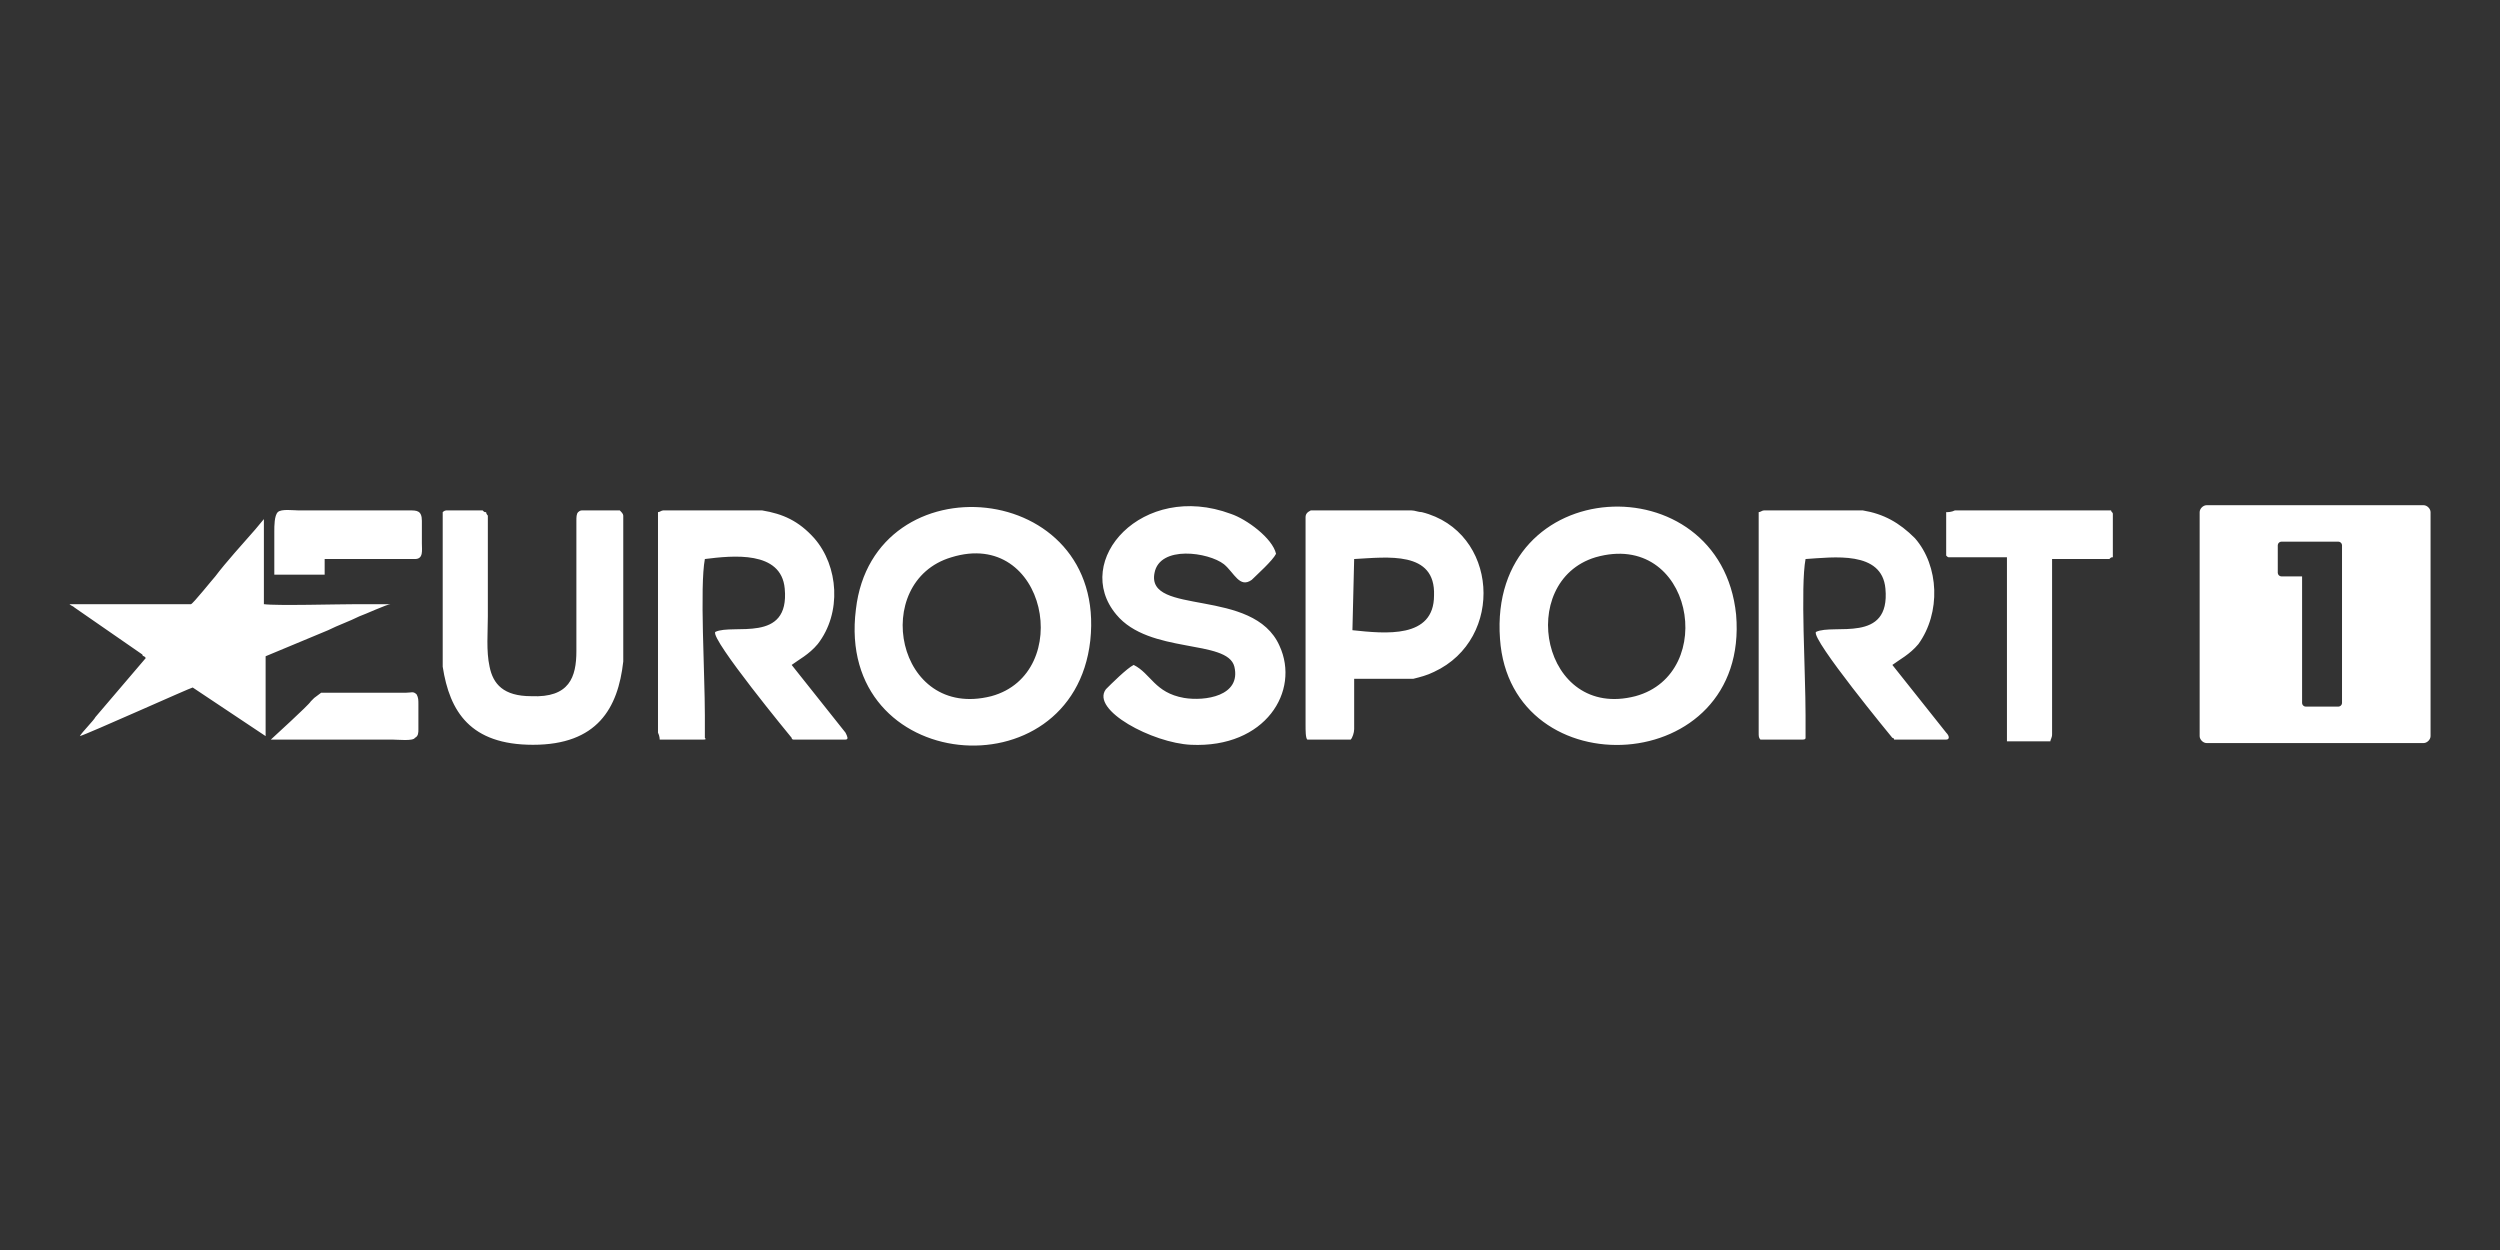 <svg xmlns="http://www.w3.org/2000/svg" viewBox="225.6 384.9 144 72"><rect x="225.6" y="384.9" width="144" height="72" fill="#333333" stroke="none"/><g fill-rule="evenodd" clip-rule="evenodd" fill="#FFF"><path d="M360.5 417.9v7.5c0 .1-.1.2-.2.2h-1.9c-.1 0-.2-.1-.2-.2v-7.3H357c-.1 0-.2-.1-.2-.2v-1.6c0-.1.1-.2.2-.2h3.3c.1 0 .2.1.2.2v1.6zm-7.8-3.9c-.2 0-.4.2-.4.4v12.9c0 .2.2.4.4.4h12.5c.2 0 .4-.2.4-.4v-12.9c0-.2-.2-.4-.4-.4h-12.5zM244.3 417.1h5.2c.5 0 .4-.5.4-.9v-1.3c0-.6-.3-.6-.7-.6h-6.4c-.3 0-1-.1-1.2.1-.2.2-.2.8-.2 1.1v2.5h2.9v-.9zm-3.1 10.4h7c.3 0 1.2.1 1.3-.1.2-.1.2-.3.2-.5v-1.4c0-.3 0-.4-.1-.6-.2-.2-.3-.1-.6-.1h-4.9l-.4.3-.2.2c-.1.2-2.2 2.1-2.3 2.2zm88.2 0c.1 0 .2 0 .2-.1v-1.3c0-2.5-.3-7.4 0-9 1.6-.1 4.4-.5 4.6 1.7.3 3.2-3 2-4 2.5-.3.4 4.4 6.1 4.4 6.1s.1 0 .1.1h3c.2 0 .2-.2 0-.4l-3.1-3.9c.4-.3 1-.6 1.5-1.2 1.3-1.8 1.2-4.5-.2-6.1-.9-.9-1.8-1.4-3-1.6h-5.7c-.1 0-.2.1-.3.1v12.7c0 .2 0 .3.1.4h2.4zm-49-10.5c5.5-1.7 7.1 6.7 2.3 8-5.5 1.4-7-6.6-2.3-8zm8 4.8c1-9.3-12.5-10.5-13.5-1.8-1.2 9.5 12.5 10.7 13.5 1.8zm29.1-4.8c5.6-1.6 7.1 6.7 2.3 8-5.4 1.4-6.9-6.6-2.3-8zm-5.5 4.7c.6 8.7 14.4 8 13.6-1.4-.9-8.8-14.3-8.2-13.6 1.4zm-45.9 5.8h-2.5s0-.2-.1-.4v-12.5-.2c.1 0 .2-.1.3-.1h5.7c1.2.2 2.1.6 3 1.6 1.4 1.6 1.6 4.3.2 6.1-.5.6-1.1.9-1.5 1.2l3.1 3.9c.1.2.2.4 0 .4h-3s-.1 0-.1-.1c0 0-4.7-5.7-4.4-6.1 1-.5 4.3.7 4-2.5-.2-2.2-3-1.9-4.6-1.7-.3 1.6 0 6.6 0 9v1.3c.1.1 0 .1-.1.1zm24.8-4.3c-.4.2-1.3 1.1-1.6 1.4-.9 1.2 2.7 3.1 4.9 3.2 4.3.2 6.3-3.1 5.1-5.7-1.5-3.4-7.7-1.7-7.2-4.2.3-1.6 3.1-1.2 4-.5.6.5.9 1.4 1.6.9.3-.3 1.2-1.1 1.4-1.5-.2-.9-1.7-2-2.6-2.3-5.1-1.9-9.2 2.7-6.6 5.8 1.9 2.3 6.4 1.4 6.8 3 .4 1.7-1.7 2-2.9 1.8-1.7-.3-1.9-1.4-2.9-1.9zm12.7-6.1c1.9-.1 4.7-.5 4.6 2.1 0 2.5-2.8 2.2-4.7 2l.1-4.1zm3.4 6.9h-3.4V426.9c0 .2-.1.5-.2.6h-2.5c-.1-.1-.1-.5-.1-.9v-11.9c0-.2.1-.3.3-.4h5.8c.2 0 .4.1.6.1 4.4 1.1 4.8 7.3.7 9.2-.4.2-.8.3-1.2.4zm-53.4-9.6c-.1 0-.1 0-.2-.1h-2.1c-.1 0-.2.1-.2.1v8.9c.4 2.6 1.6 4.5 5.2 4.5 3.7 0 4.9-2.1 5.2-4.8v-8.4c0-.1-.1-.2-.2-.3h-2.2c-.1 0-.2.1-.2.1-.1.1-.1.3-.1.5v7.5c0 1.5-.4 2.7-2.6 2.6-1.6 0-2.2-.7-2.4-1.7-.2-.9-.1-2-.1-2.9v-5.8s-.1-.1-.1-.2zm93.7.1v2.5c-.1 0-.1 0-.2.1h-3.3V427.2c0 .2-.1.3-.1.4h-2.5V417h-3.3c-.1 0-.1 0-.2-.1v-2.5c.1 0 .3 0 .5-.1h9c0 .1.1.1.1.2zm-99.2 5.2c-.2 0-1.5.6-1.8.7-.6.3-1.2.5-1.8.8l-3.6 1.5v4.6l-4.2-2.8c-.1 0-6.1 2.7-6.5 2.8.1-.2.8-.9.9-1.1l2.9-3.4-.1-.1c-.1 0-.1-.1-.1-.1l-3.9-2.7c-.1-.1-.2-.1-.3-.2h7c.1 0 1.3-1.5 1.4-1.6.6-.8 1.6-1.9 2.3-2.7l.5-.6v4.9c.7.1 4.3 0 5.4 0H248.1s-.1 0 0 0z"/></g></svg>
